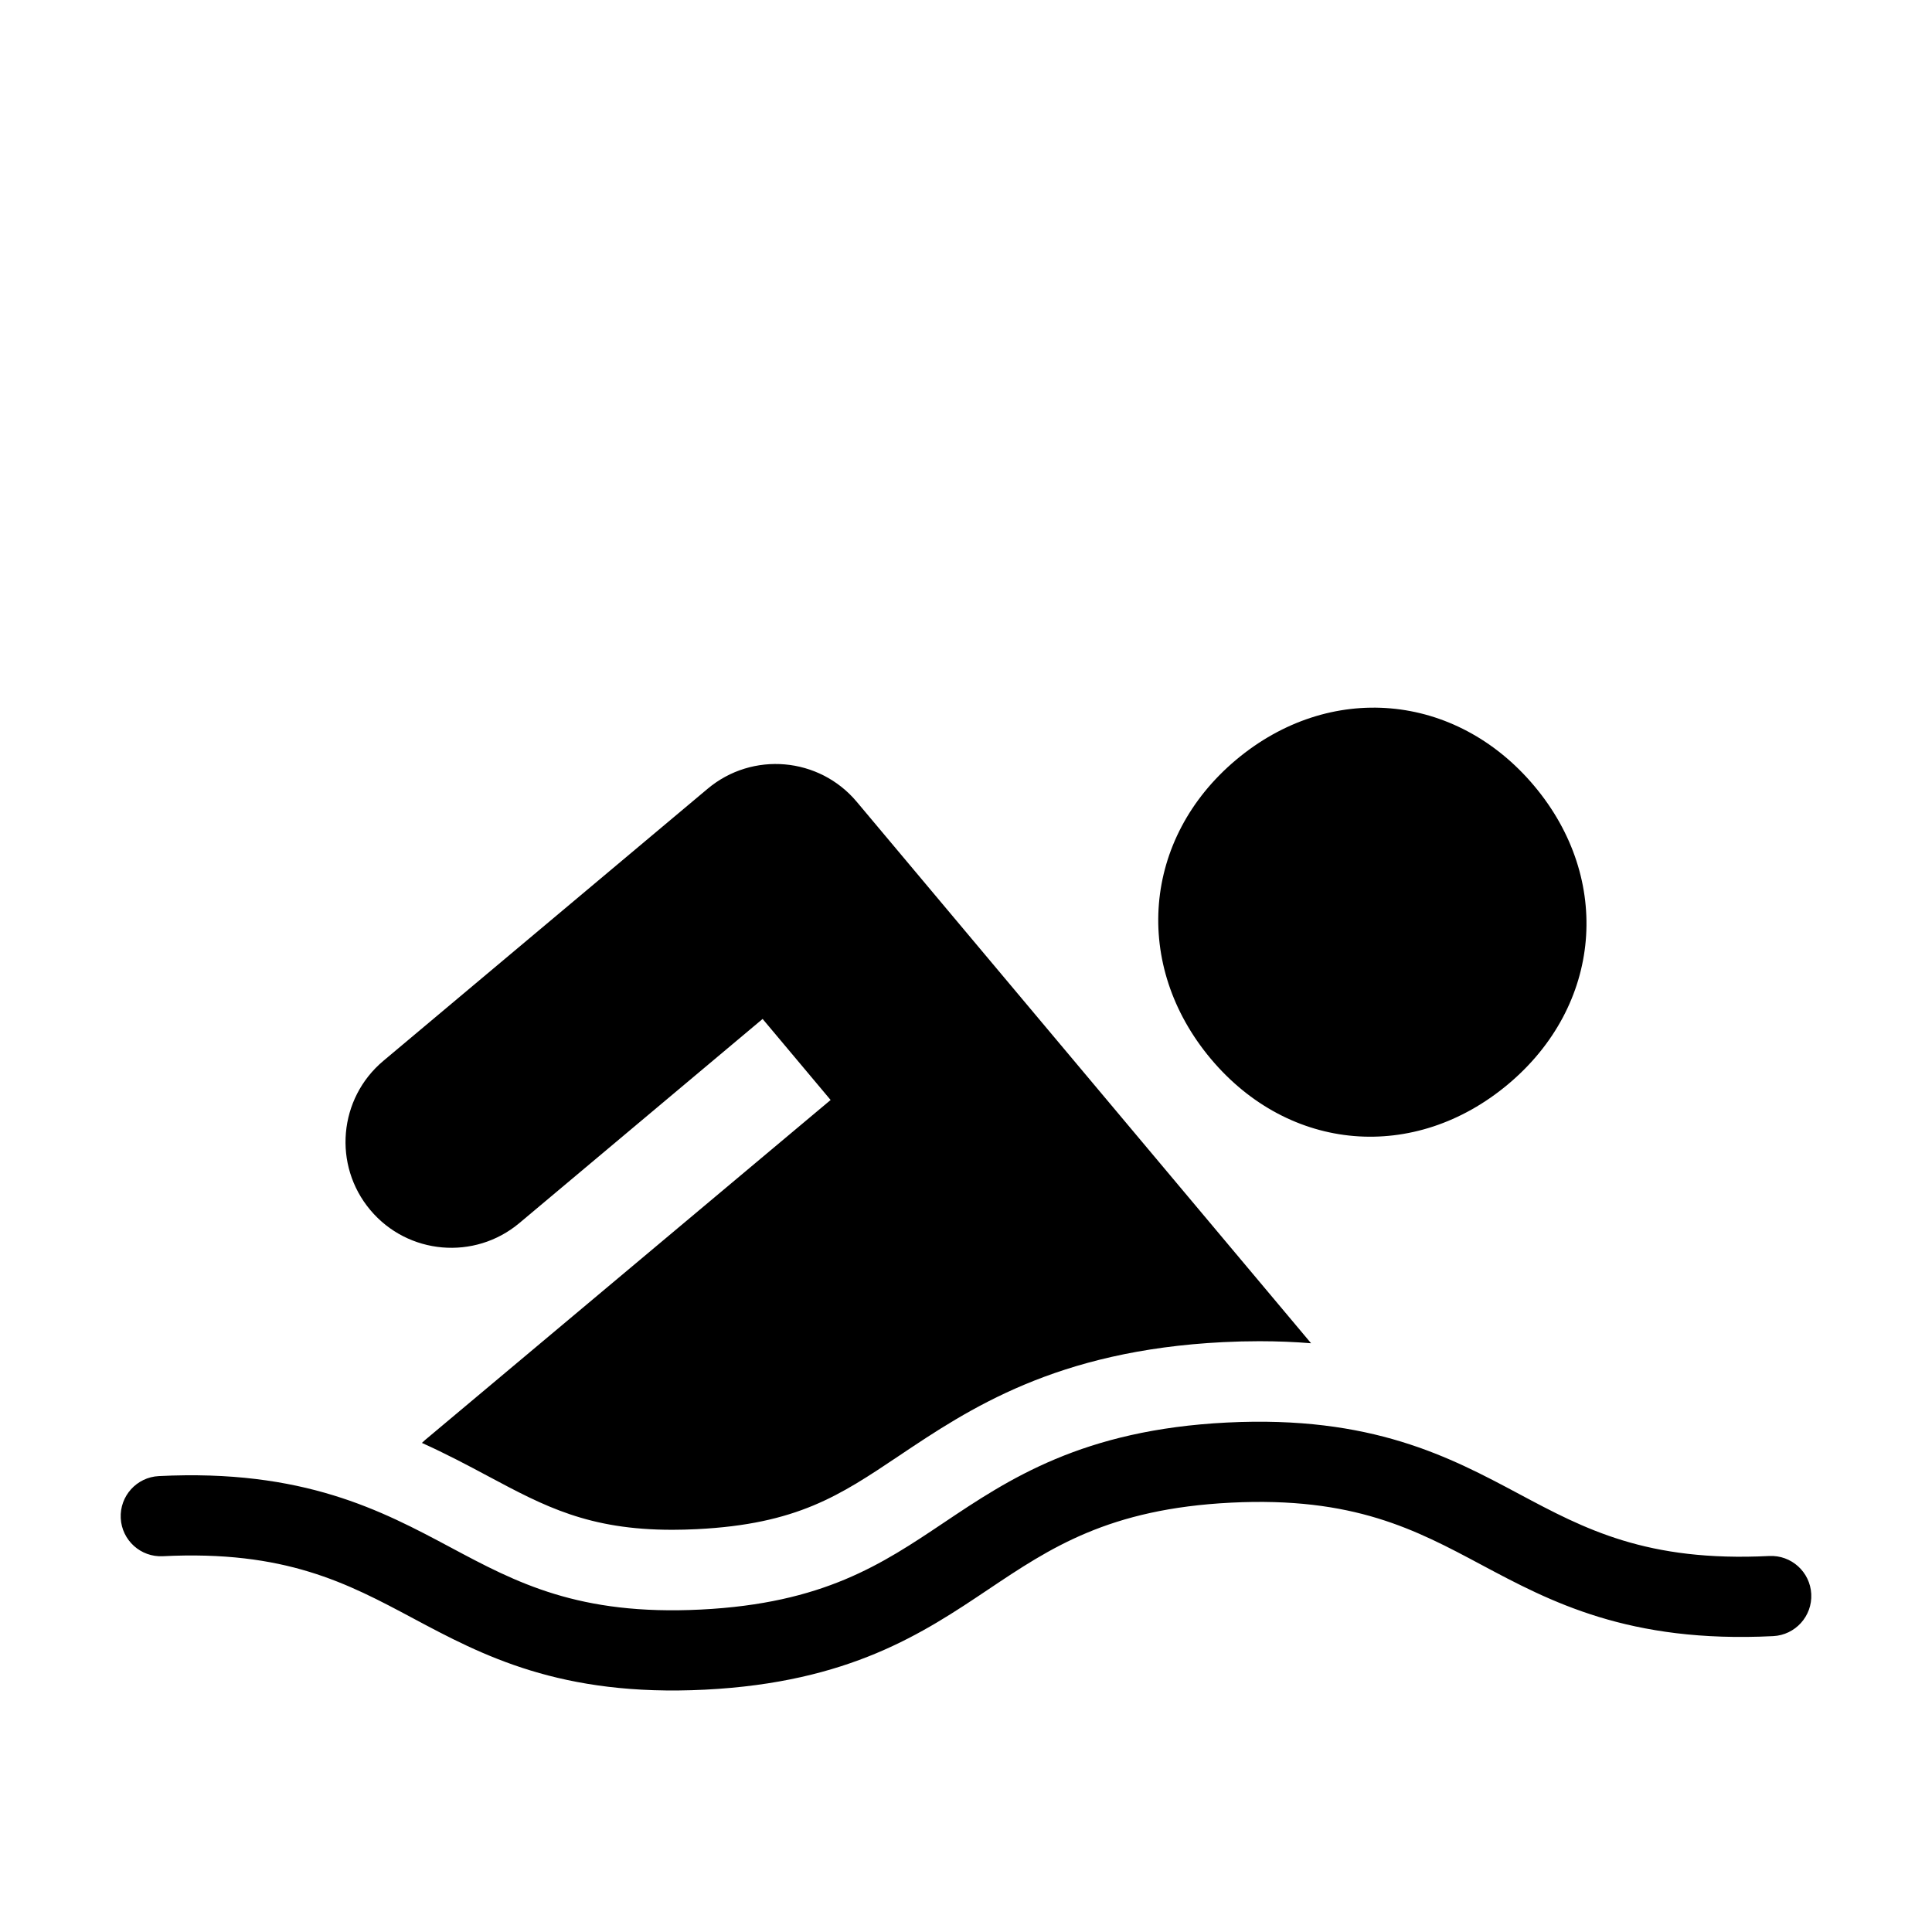 <svg xmlns="http://www.w3.org/2000/svg" width="1000pt" height="1000pt" viewBox="0 0 1000 1000"><path d="M780.629 561.164c48.418-40.625 54.133-105.93 13.504-154.348-40.625-48.421-105.942-54.144-154.36-13.515-48.418 40.629-53.68 106.336-13.05 154.754 40.629 48.422 105.488 53.738 153.906 13.11zm-511.797 71.883L394.73 527.402l35.2 41.95-209.848 175.937c-.598.5-1.137 1.04-1.707 1.559 12.684 5.707 24.012 11.746 34.563 17.379 28.882 15.418 51.687 27.59 95.007 27.59 4.106 0 8.407-.114 12.77-.329 51.855-2.597 73.945-17.41 104.523-37.906 36.27-24.309 81.403-54.562 167.785-58.894 6.364-.32 12.692-.481 18.825-.481 9.394 0 18.297.375 26.765 1.059l-23.855-28.43-.024-.027-105.64-125.899-.02-.02-105.62-125.878c-19.45-23.18-54.009-26.196-77.18-6.754L198.41 549.113c-23.176 19.45-26.2 54.004-6.754 77.18 19.446 23.176 54.008 26.2 77.176 6.754zM915.73 805.383c-63.37 3.172-95.492-13.969-129.492-32.121-35.75-19.082-76.27-40.711-151.129-36.961-74.859 3.754-113.011 29.328-146.672 51.89-32.019 21.461-62.261 41.735-125.636 44.91-63.371 3.176-95.485-13.964-129.485-32.117-35.75-19.086-76.265-40.714-151.125-36.96-11.449.574-20.27 10.324-19.695 21.773.574 11.45 10.324 20.27 21.774 19.695 63.37-3.176 95.488 13.969 129.488 32.121 35.75 19.082 76.265 40.711 151.12 36.957 74.86-3.754 113.017-29.328 146.673-51.886 32.02-21.461 62.265-41.735 125.637-44.914 63.375-3.172 95.492 13.968 129.496 32.12 35.75 19.083 76.265 40.712 151.125 36.962 11.453-.579 20.27-10.329 19.695-21.778-.574-11.449-10.324-20.265-21.774-19.691zm0 0"/></svg>